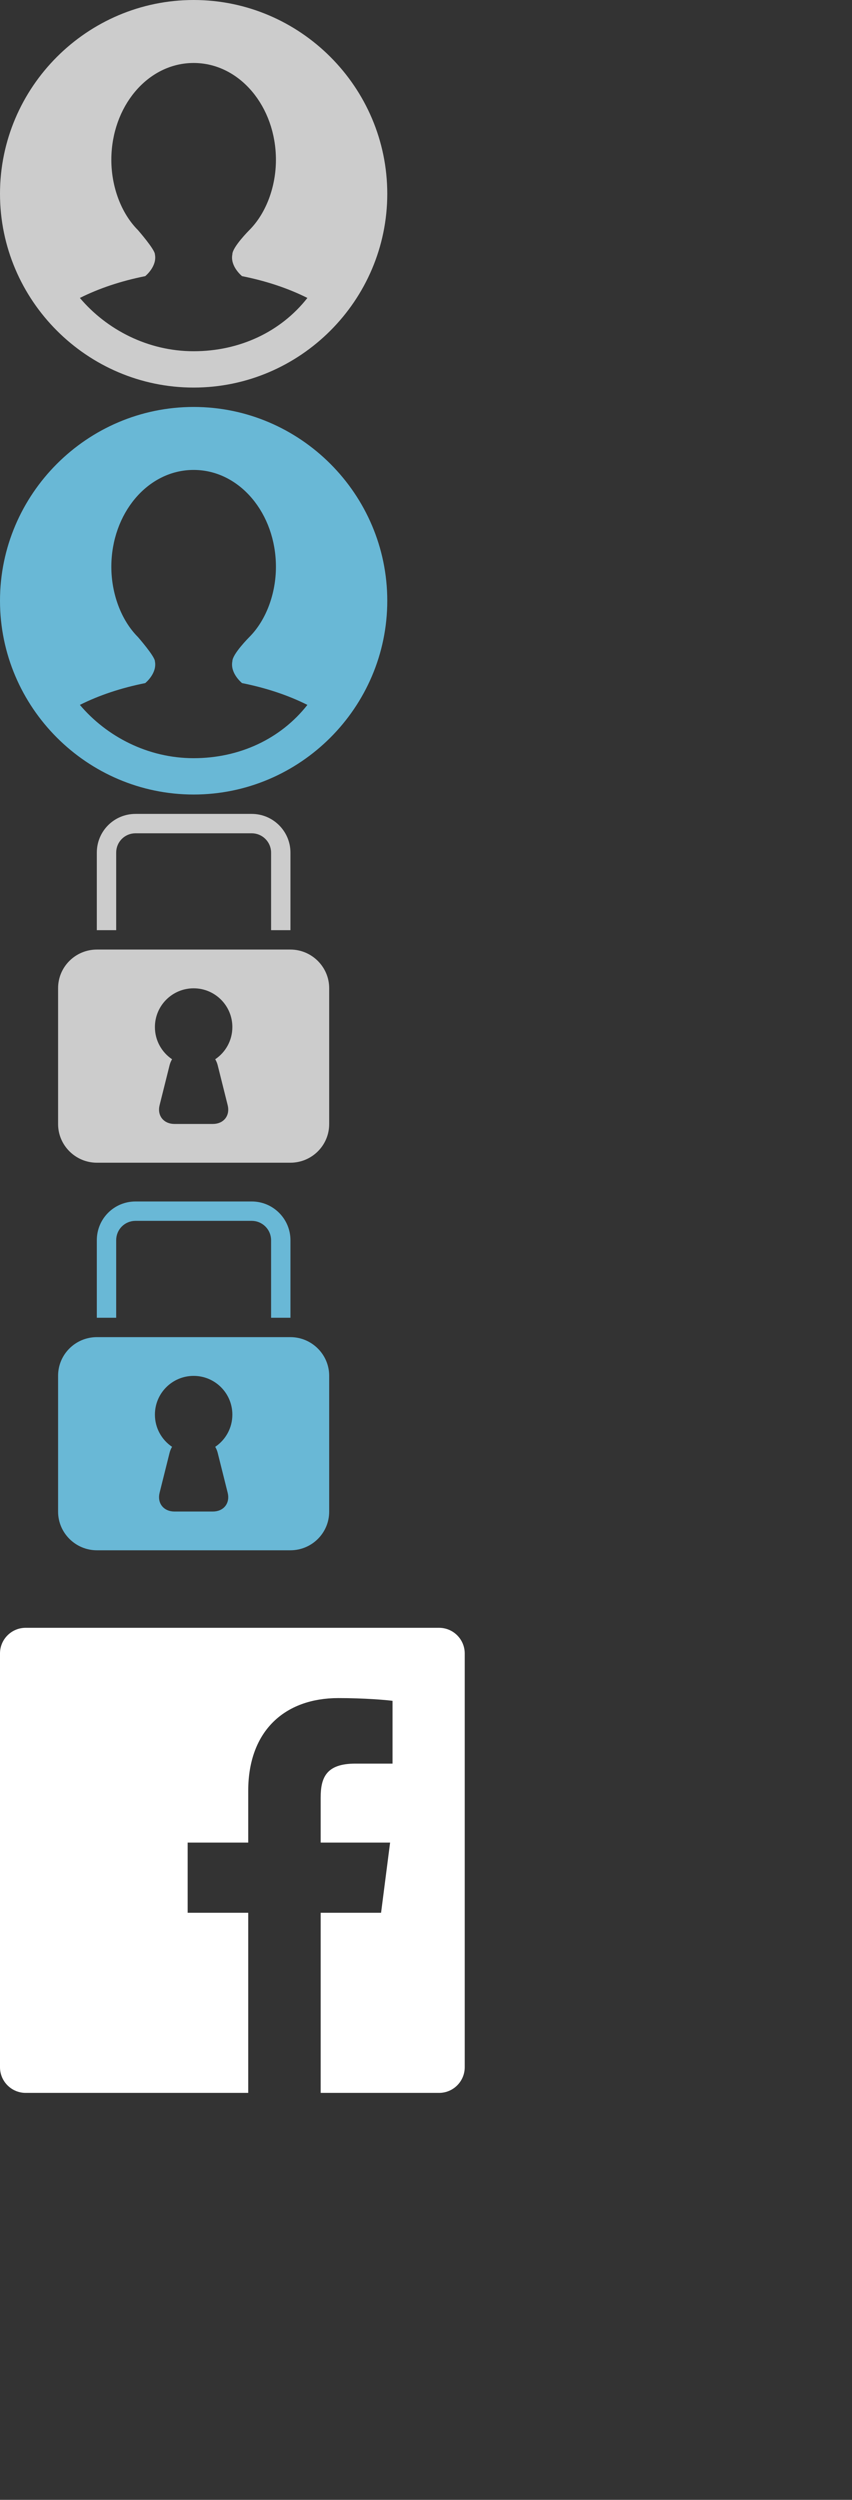 <?xml version="1.0" encoding="UTF-8" standalone="no"?>
<svg width="44px" height="129px" viewBox="0 0 44 129" version="1.1" xmlns="http://www.w3.org/2000/svg" xmlns:xlink="http://www.w3.org/1999/xlink" xmlns:sketch="http://www.bohemiancoding.com/sketch/ns">
    <rect x="0" y="0" width="44" height="129" fill="#333333" stroke="none"/>
    <!-- Generator: Sketch 3.3.2 (12043) - http://www.bohemiancoding.com/sketch -->
    <title>sprite-landing-page</title>
    <desc>Created with Sketch.</desc>
    <defs></defs>
    <g id="Page-1" stroke="none" stroke-width="1" fill="none" fill-rule="evenodd" sketch:type="MSPage">
        <g id="sprite-landing-page" sketch:type="MSArtboardGroup">
            <path d="M10,0 C4.5,0 0,4.5 0,10 C0,15.5 4.5,20 10,20 C15.5,20 20,15.5 20,10 C20,4.5 15.5,0 10,0 L10,0 Z M10,18.125 C7.625,18.125 5.5,17 4.125,15.375 C5.125,14.875 6.25,14.5 7.5,14.25 L7.5,14.25 C7.5,14.25 8.125,13.75 8,13.125 C8,12.875 7.125,11.875 7.125,11.875 L7.125,11.875 C6.25,11 5.75,9.625 5.75,8.25 C5.75,5.5 7.625,3.25 10,3.25 C12.375,3.25 14.25,5.5 14.25,8.25 C14.25,9.625 13.75,11 12.875,11.875 L12.875,11.875 C12.875,11.875 12,12.75 12,13.125 C11.875,13.75 12.5,14.25 12.5,14.25 L12.5,14.25 C13.75,14.5 14.875,14.875 15.875,15.375 C14.5,17.125 12.375,18.125 10,18.125 L10,18.125 Z" id="user-icon" fill="#CCCCCC" sketch:type="MSShapeGroup"></path>
            <path d="M10,21 C4.5,21 0,25.5 0,31 C0,36.5 4.5,41 10,41 C15.5,41 20,36.5 20,31 C20,25.5 15.5,21 10,21 L10,21 Z M10,39.125 C7.625,39.125 5.5,38 4.125,36.375 C5.125,35.875 6.25,35.5 7.5,35.25 L7.5,35.25 C7.5,35.25 8.125,34.75 8,34.125 C8,33.875 7.125,32.875 7.125,32.875 L7.125,32.875 C6.25,32 5.75,30.625 5.75,29.25 C5.75,26.5 7.625,24.25 10,24.25 C12.375,24.25 14.25,26.5 14.25,29.25 C14.25,30.625 13.75,32 12.875,32.875 L12.875,32.875 C12.875,32.875 12,33.75 12,34.125 C11.875,34.75 12.5,35.25 12.5,35.25 L12.5,35.25 C13.75,35.5 14.875,35.875 15.875,36.375 C14.5,38.125 12.375,39.125 10,39.125 L10,39.125 Z" id="user-icon-copy" fill="#69B8D6" sketch:type="MSShapeGroup"></path>
            <path d="M11.115,54.661 C11.649,54.302 12,53.692 12,53 C12,51.895 11.105,51 10,51 C8.895,51 8,51.895 8,53 C8,53.692 8.352,54.302 8.886,54.661 C8.828,54.758 8.785,54.861 8.758,54.968 L8.242,57.032 C8.107,57.572 8.452,58 9.009,58 L10.991,58 C11.557,58 11.892,57.566 11.758,57.032 L11.242,54.968 C11.215,54.861 11.171,54.757 11.115,54.661 L11.115,54.661 Z M3,50.992 C3,49.892 3.897,49 5.006,49 L14.994,49 C16.102,49 17,49.9 17,50.992 L17,58.008 C17,59.108 16.103,60 14.994,60 L5.006,60 C3.898,60 3,59.1 3,58.008 L3,50.992 Z M14.5,48 L14,48 L14,43.998 C14,43.449 13.551,43 13,43 L7,43 C6.443,43 6,43.444 6,43.998 L6,48 L5.5,48 L5,48 L5,43.998 C5,42.894 5.887,42 7,42 L13,42 C14.105,42 15,42.898 15,43.998 L15,48 L14.5,48 Z" id="password-icon" fill="#CCCCCC" sketch:type="MSShapeGroup"></path>
            <path d="M11.115,74.661 C11.649,74.302 12,73.692 12,73 C12,71.895 11.105,71 10,71 C8.895,71 8,71.895 8,73 C8,73.692 8.352,74.302 8.886,74.661 C8.828,74.758 8.785,74.861 8.758,74.968 L8.242,77.032 C8.107,77.572 8.452,78 9.009,78 L10.991,78 C11.557,78 11.892,77.566 11.758,77.032 L11.242,74.968 C11.215,74.861 11.171,74.757 11.115,74.661 L11.115,74.661 Z M3,70.992 C3,69.892 3.897,69 5.006,69 L14.994,69 C16.102,69 17,69.9 17,70.992 L17,78.008 C17,79.108 16.103,80 14.994,80 L5.006,80 C3.898,80 3,79.1 3,78.008 L3,70.992 Z M14.5,68 L14,68 L14,63.998 C14,63.449 13.551,63 13,63 L7,63 C6.443,63 6,63.444 6,63.998 L6,68 L5.5,68 L5,68 L5,63.998 C5,62.894 5.887,62 7,62 L13,62 C14.105,62 15,62.898 15,63.998 L15,68 L14.5,68 Z" id="password-icon-copy" fill="#69B8D6" sketch:type="MSShapeGroup"></path>
            <path d="M22.675,84 L1.325,84 C0.594,84 0,84.594 0,85.325 L0,106.675 C0,107.406 0.594,108 1.325,108 L12.819,108 L12.819,98.706 L9.691,98.706 L9.691,95.083 L12.819,95.083 L12.819,92.413 C12.819,89.314 14.712,87.626 17.478,87.626 C18.803,87.626 19.941,87.723 20.272,87.768 L20.272,91.008 L18.355,91.008 C16.851,91.008 16.56,91.723 16.56,92.771 L16.56,95.083 L20.146,95.083 L19.68,98.706 L16.56,98.706 L16.56,108 L22.675,108 C23.406,108 24,107.406 24,106.675 L24,85.325 C24,84.594 23.406,84 22.675,84 L22.675,84 Z" id="path-1" fill="#FFFFFF" sketch:type="MSShapeGroup"></path>
        </g>
    </g>
</svg>